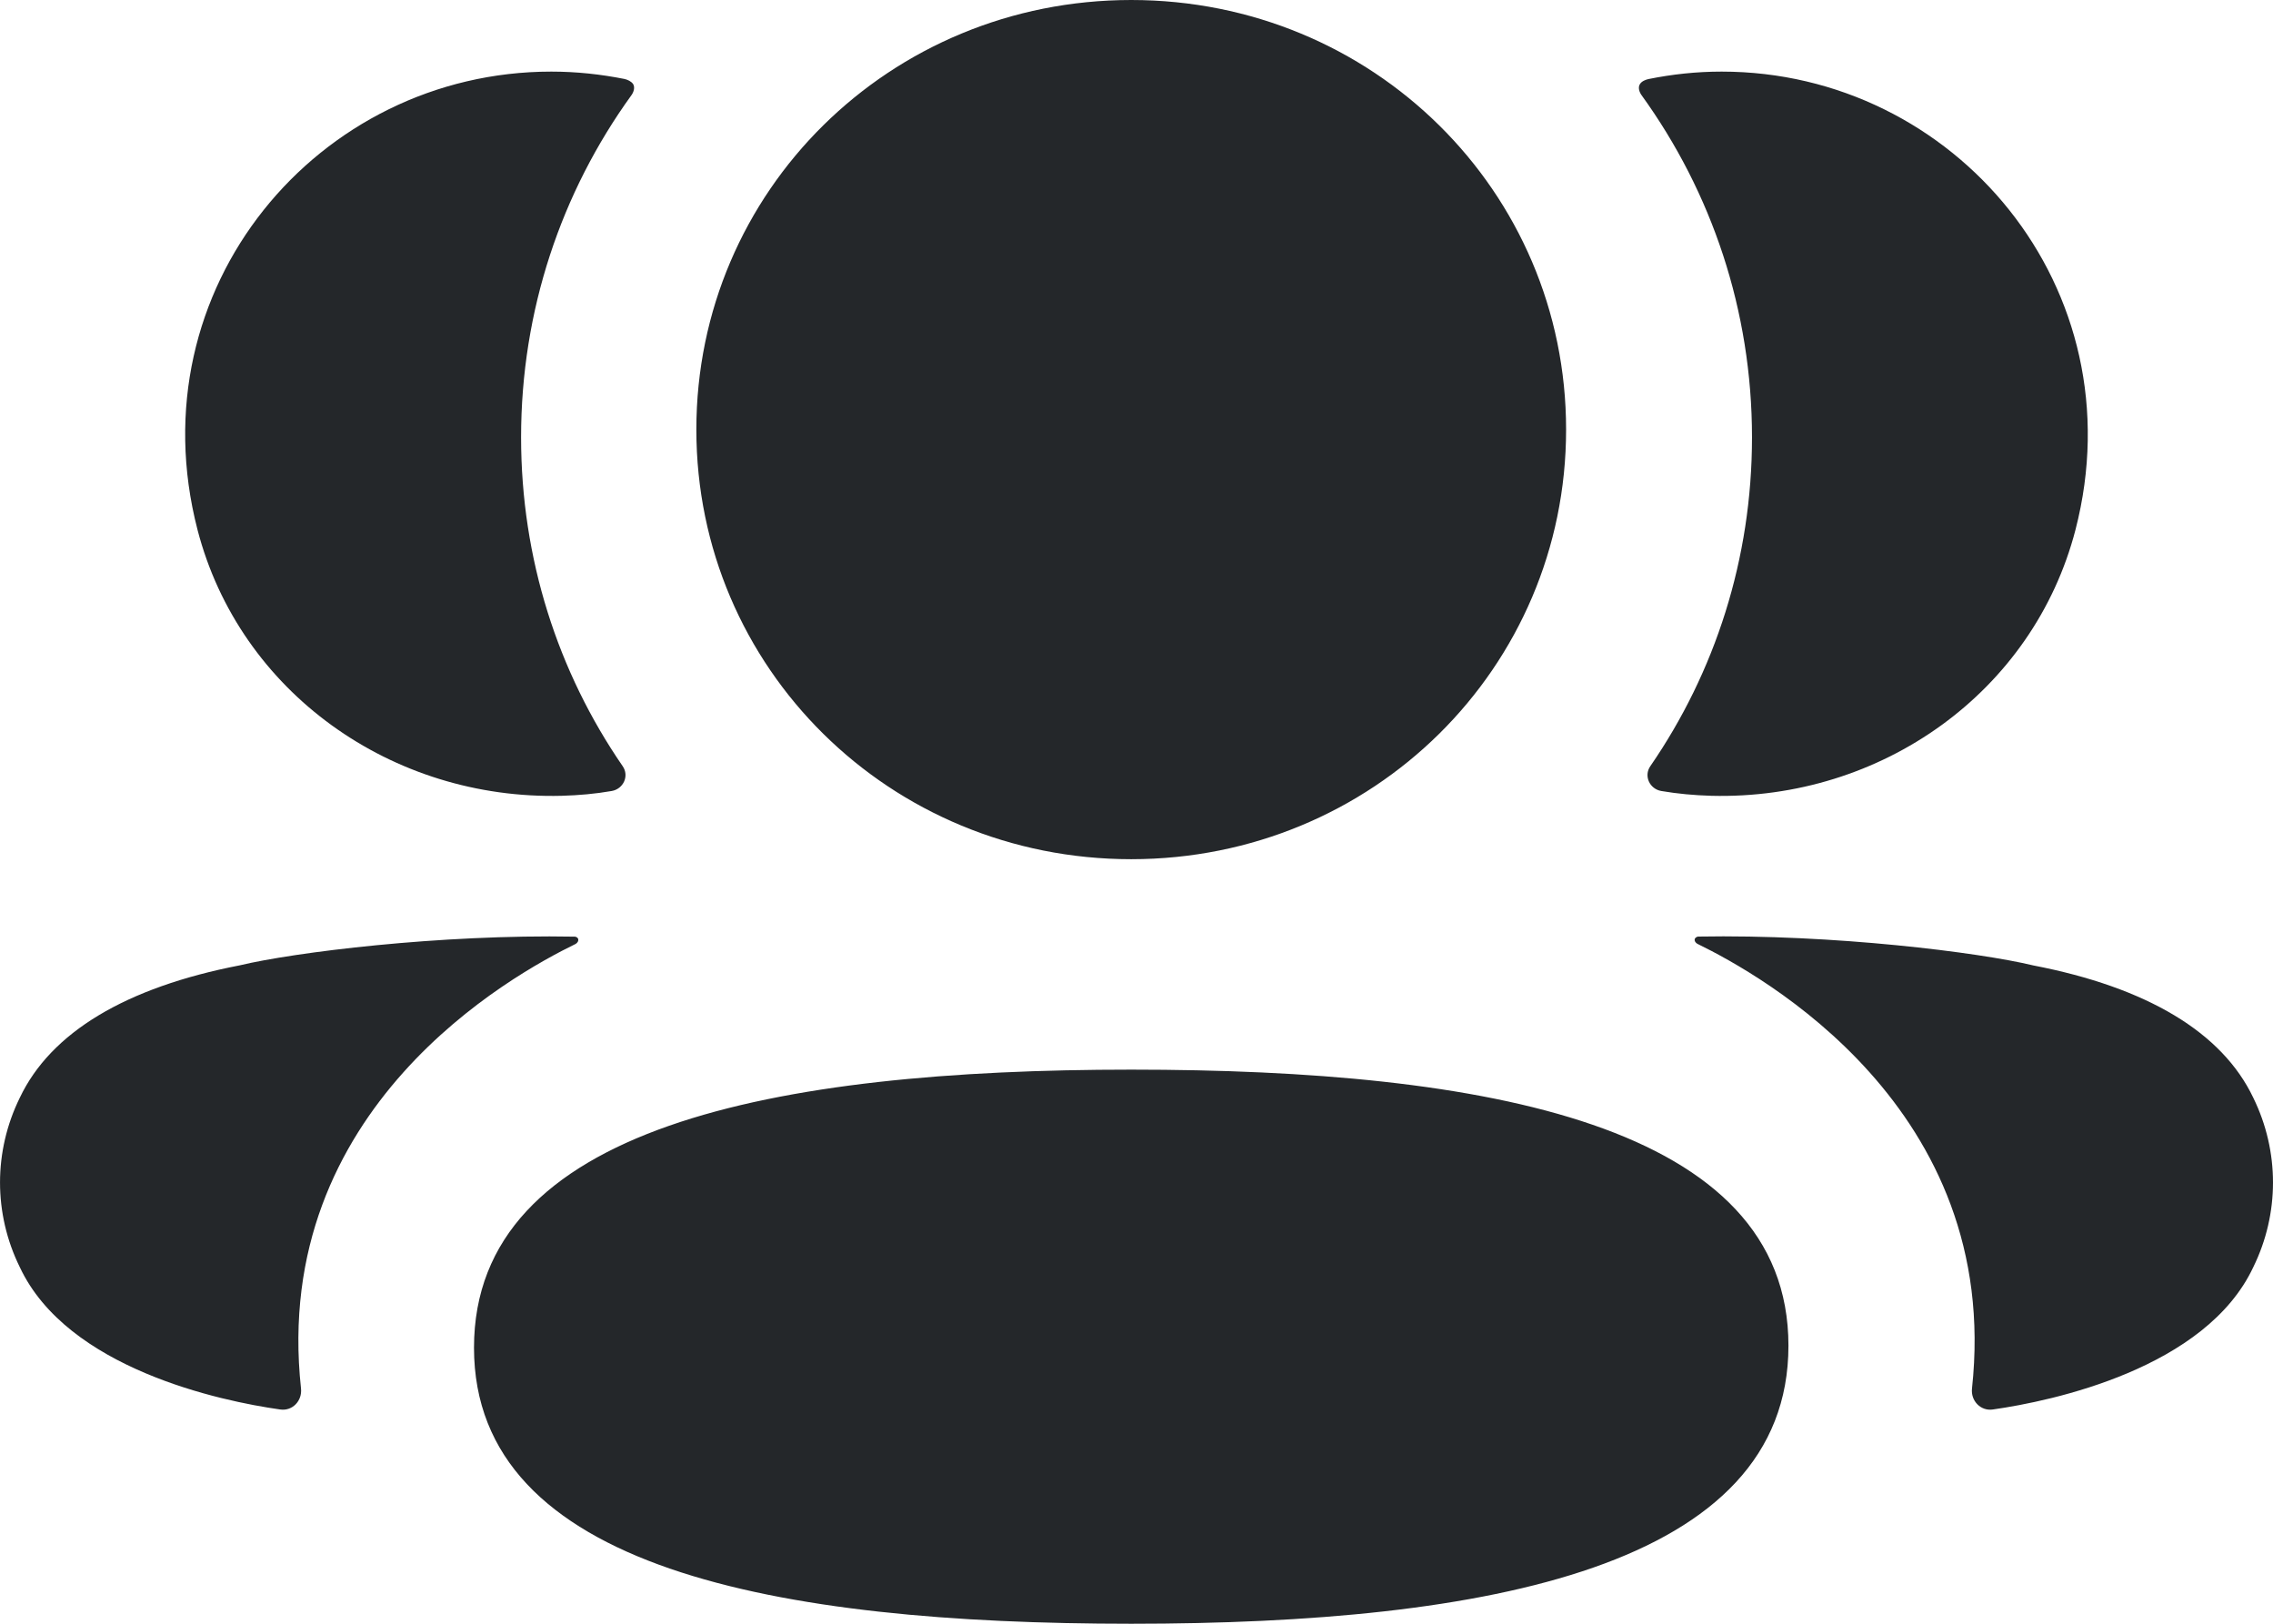 <svg width="28" height="20" viewBox="0 0 28 20" fill="none" xmlns="http://www.w3.org/2000/svg">
<path d="M13.935 13.175C18.302 13.175 22.031 13.854 22.031 16.575C22.031 19.295 18.326 20 13.935 20C9.568 20 5.839 19.32 5.839 16.6C5.839 13.879 9.544 13.175 13.935 13.175ZM20.917 11.536C22.587 11.506 24.382 11.731 25.045 11.891C26.45 12.162 27.374 12.716 27.757 13.521C28.081 14.182 28.081 14.948 27.757 15.608C27.172 16.856 25.283 17.257 24.549 17.361C24.398 17.383 24.276 17.254 24.292 17.104C24.667 13.645 21.684 12.004 20.913 11.627C20.88 11.61 20.873 11.585 20.876 11.569C20.879 11.557 20.892 11.54 20.917 11.536ZM6.769 11.534L7.083 11.537C7.109 11.54 7.121 11.558 7.123 11.568C7.127 11.585 7.12 11.61 7.088 11.628C6.315 12.005 3.333 13.645 3.708 17.103C3.724 17.254 3.603 17.383 3.452 17.361C2.718 17.258 0.829 16.857 0.244 15.608C-0.081 14.948 -0.081 14.182 0.244 13.521C0.626 12.716 1.55 12.162 2.955 11.89C3.619 11.731 5.413 11.506 7.083 11.537L6.769 11.534ZM13.935 0C16.908 0 19.292 2.353 19.292 5.291C19.292 8.228 16.908 10.583 13.935 10.583C10.962 10.583 8.578 8.228 8.578 5.291C8.578 2.353 10.962 0 13.935 0ZM21.208 0.882C24.08 0.882 26.335 3.552 25.567 6.525C25.048 8.526 23.172 9.856 21.08 9.802C20.871 9.796 20.664 9.777 20.465 9.743C20.32 9.718 20.247 9.557 20.329 9.438C21.127 8.279 21.582 6.884 21.582 5.387C21.582 3.824 21.085 2.367 20.222 1.173C20.195 1.136 20.174 1.078 20.202 1.035C20.224 1.001 20.267 0.983 20.306 0.974C20.597 0.915 20.896 0.882 21.208 0.882ZM6.791 0.882C7.103 0.882 7.402 0.915 7.694 0.973C7.732 0.982 7.776 1.002 7.799 1.035C7.825 1.078 7.805 1.136 7.778 1.173C6.915 2.367 6.419 3.824 6.419 5.386C6.419 6.884 6.873 8.278 7.671 9.438C7.753 9.557 7.68 9.718 7.535 9.743C7.335 9.778 7.13 9.796 6.92 9.802C4.829 9.856 2.952 8.526 2.433 6.525C1.664 3.551 3.919 0.882 6.791 0.882Z" fill="#24272A"/>
</svg>
